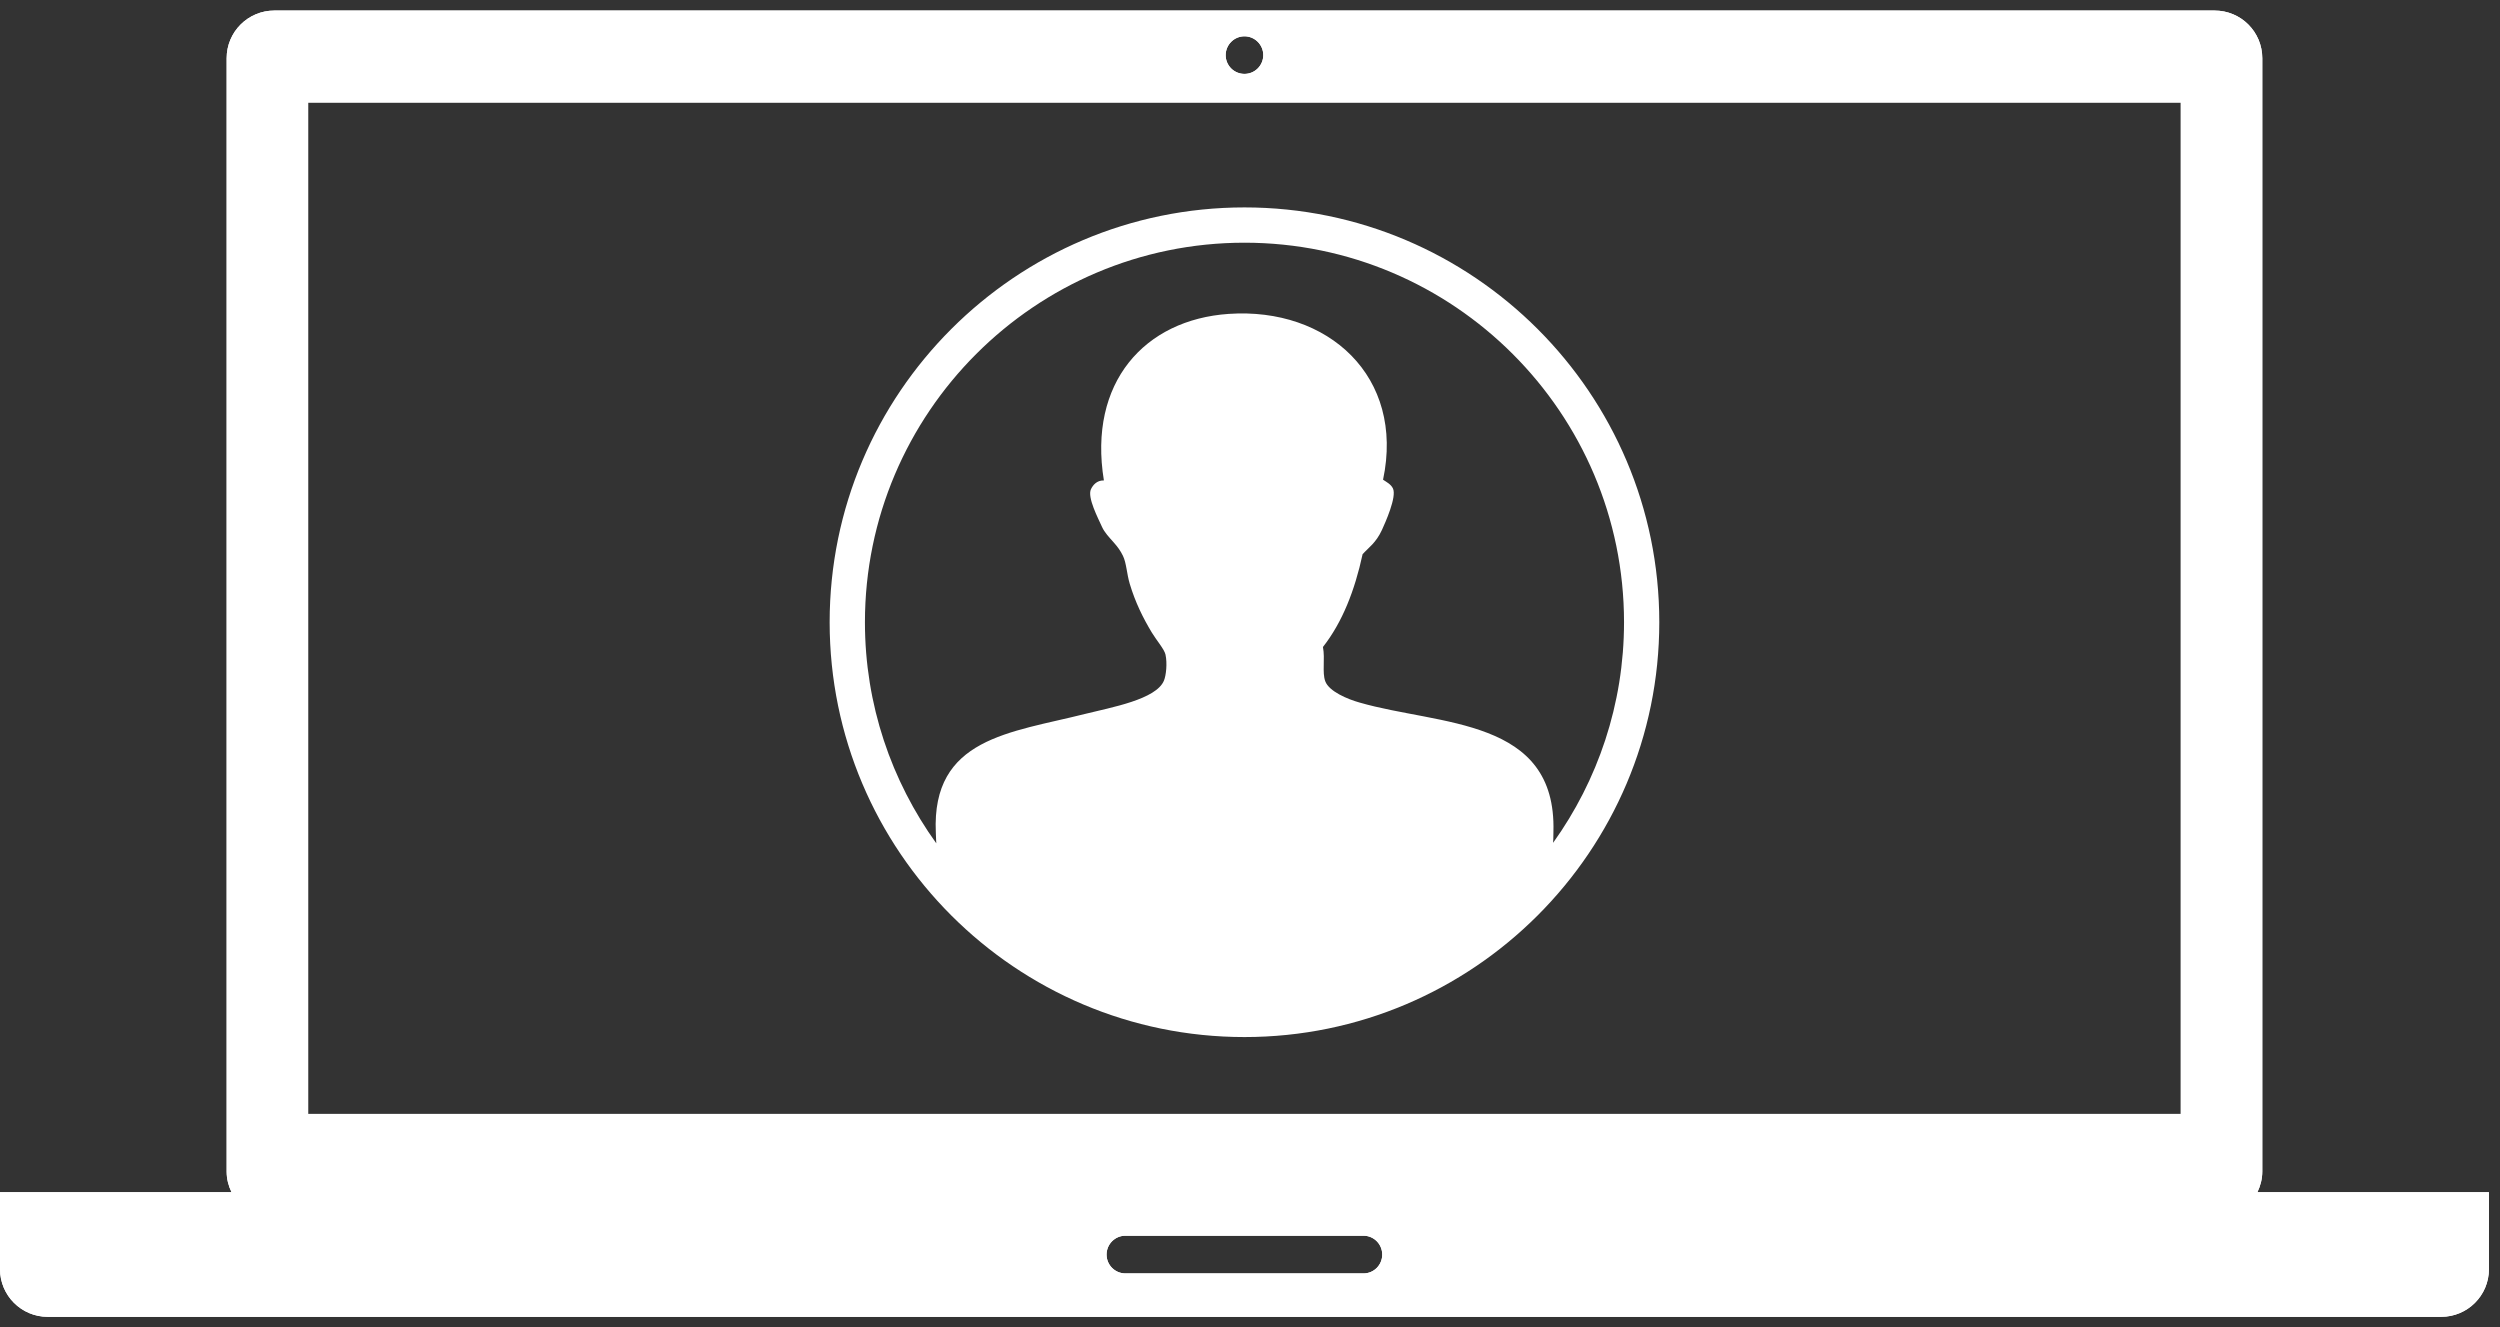 <svg xmlns="http://www.w3.org/2000/svg" width="113" height="60" viewBox="0 0 113 60">
  <rect x="0" y="0" width="113" height="60" fill="#333333" stroke="none"/>
  <g fill="none" fill-rule="evenodd">
    <path d="M49.032,32.267 C50.227,31.969 52.261,31.609 52.608,30.756 C52.703,30.521 52.761,29.989 52.676,29.584 C52.626,29.349 52.261,28.929 52.057,28.586 C51.653,27.911 51.315,27.23 51.06,26.386 C50.922,25.93 50.911,25.44 50.75,25.114 C50.641,24.891 50.52,24.723 50.319,24.495 C50.14,24.293 49.92,24.067 49.804,23.808 C49.635,23.429 49.13,22.471 49.307,22.105 C49.391,21.931 49.564,21.703 49.891,21.711 C49.169,17.285 51.73,14.445 55.53,14.182 C60.023,13.874 63.498,17.014 62.509,21.677 C62.659,21.78 62.862,21.878 62.954,22.071 C63.136,22.45 62.599,23.639 62.459,23.946 C62.186,24.539 61.854,24.742 61.583,25.046 C61.234,26.691 60.671,28.122 59.792,29.239 C59.896,29.784 59.749,30.381 59.896,30.786 C60.064,31.242 60.915,31.594 61.443,31.75 C65.07,32.8 70.354,32.426 70.21,37.587 C70.203,37.871 70.207,38 70.195,38.093 C72.211,35.28 73.403,31.836 73.403,28.12 C73.403,18.661 65.707,10.965 56.245,10.965 C46.785,10.965 39.091,18.661 39.091,28.12 C39.091,31.844 40.289,35.291 42.312,38.109 C42.303,38.01 42.301,37.871 42.29,37.62 C42.1,33.345 45.67,33.116 49.032,32.267 Z"/>
    <path fill="#FFFFFF" fill-rule="nonzero" d="M56.25,46.875 C66.589,46.875 75,38.464 75,28.125 C75,17.786 66.589,9.375 56.25,9.375 C45.911,9.375 37.5,17.786 37.5,28.125 C37.5,38.464 45.911,46.875 56.25,46.875 Z M39.095,28.125 C39.095,18.666 46.791,10.97 56.25,10.97 C65.707,10.97 73.406,18.666 73.406,28.125 C73.406,31.841 72.213,35.284 70.2,38.096 C70.213,38.004 70.207,37.871 70.215,37.594 C70.359,32.43 65.08,32.805 61.449,31.754 C60.916,31.605 60.069,31.253 59.901,30.791 C59.754,30.386 59.901,29.785 59.797,29.244 C60.674,28.126 61.234,26.695 61.589,25.051 C61.862,24.747 62.191,24.544 62.465,23.951 C62.604,23.644 63.146,22.455 62.96,22.076 C62.867,21.883 62.664,21.785 62.514,21.683 C63.502,17.02 60.029,13.879 55.535,14.188 C51.735,14.449 49.174,17.29 49.896,21.716 C49.569,21.707 49.396,21.936 49.312,22.11 C49.135,22.476 49.64,23.434 49.809,23.812 C49.925,24.073 50.146,24.297 50.324,24.5 C50.526,24.727 50.646,24.896 50.755,25.119 C50.916,25.444 50.928,25.934 51.065,26.391 C51.32,27.235 51.657,27.916 52.062,28.591 C52.266,28.93 52.631,29.35 52.681,29.589 C52.766,29.989 52.708,30.523 52.612,30.76 C52.266,31.614 50.231,31.974 49.038,32.271 C45.676,33.121 42.105,33.345 42.299,37.63 C42.31,37.876 42.311,38.02 42.321,38.119 C40.291,35.297 39.095,31.849 39.095,28.125 Z"/>
    <path fill="#FFFFFF" fill-rule="nonzero" d="M102.036,53.886 C102.172,53.6 102.256,53.288 102.256,52.954 L102.256,2.634 C102.256,1.442 101.293,0.477 100.1,0.477 L12.4,0.477 C11.209,0.477 10.244,1.442 10.244,2.634 L10.244,52.954 C10.244,53.29 10.326,53.604 10.464,53.886 L0,53.886 L0,57.365 C0,58.554 0.965,59.521 2.156,59.521 L110.341,59.521 C111.532,59.521 112.5,58.557 112.5,57.365 L112.5,53.886 L102.036,53.886 Z M55.4,2.493 L55.4,2.493 C55.4,2.024 55.78,1.641 56.25,1.641 C56.719,1.641 57.1,2.022 57.1,2.491 L57.1,2.491 L57.1,2.491 C57.1,2.96 56.72,3.341 56.25,3.341 C55.78,3.341 55.4,2.962 55.4,2.493 L55.4,2.493 Z M13.928,4.635 L98.571,4.635 L98.571,50.349 L13.928,50.349 L13.928,4.635 Z M62.477,56.708 L62.477,56.708 C62.477,57.178 62.099,57.559 61.63,57.559 L50.867,57.559 C50.399,57.559 50.017,57.178 50.017,56.709 L50.017,56.708 L50.017,56.706 C50.017,56.235 50.399,55.854 50.867,55.854 L61.63,55.854 C62.1,55.855 62.477,56.235 62.477,56.708 L62.477,56.708 Z"/>
    <path fill="#FFFFFF" fill-rule="nonzero" d="M102.036,53.886 C102.172,53.6 102.256,53.288 102.256,52.954 L102.256,2.634 C102.256,1.442 101.293,0.477 100.1,0.477 L12.4,0.477 C11.209,0.477 10.244,1.442 10.244,2.634 L10.244,52.954 C10.244,53.29 10.326,53.604 10.464,53.886 L0,53.886 L0,57.365 C0,58.554 0.965,59.521 2.156,59.521 L110.341,59.521 C111.532,59.521 112.5,58.557 112.5,57.365 L112.5,53.886 L102.036,53.886 Z M55.4,2.493 L55.4,2.493 C55.4,2.024 55.78,1.641 56.25,1.641 C56.719,1.641 57.1,2.022 57.1,2.491 L57.1,2.491 L57.1,2.491 C57.1,2.96 56.72,3.341 56.25,3.341 C55.78,3.341 55.4,2.962 55.4,2.493 L55.4,2.493 Z M13.928,4.635 L98.571,4.635 L98.571,50.349 L13.928,50.349 L13.928,4.635 Z M62.477,56.708 L62.477,56.708 C62.477,57.178 62.099,57.559 61.63,57.559 L50.867,57.559 C50.399,57.559 50.017,57.178 50.017,56.709 L50.017,56.708 L50.017,56.706 C50.017,56.235 50.399,55.854 50.867,55.854 L61.63,55.854 C62.1,55.855 62.477,56.235 62.477,56.708 L62.477,56.708 Z"/>
  </g>
</svg>
